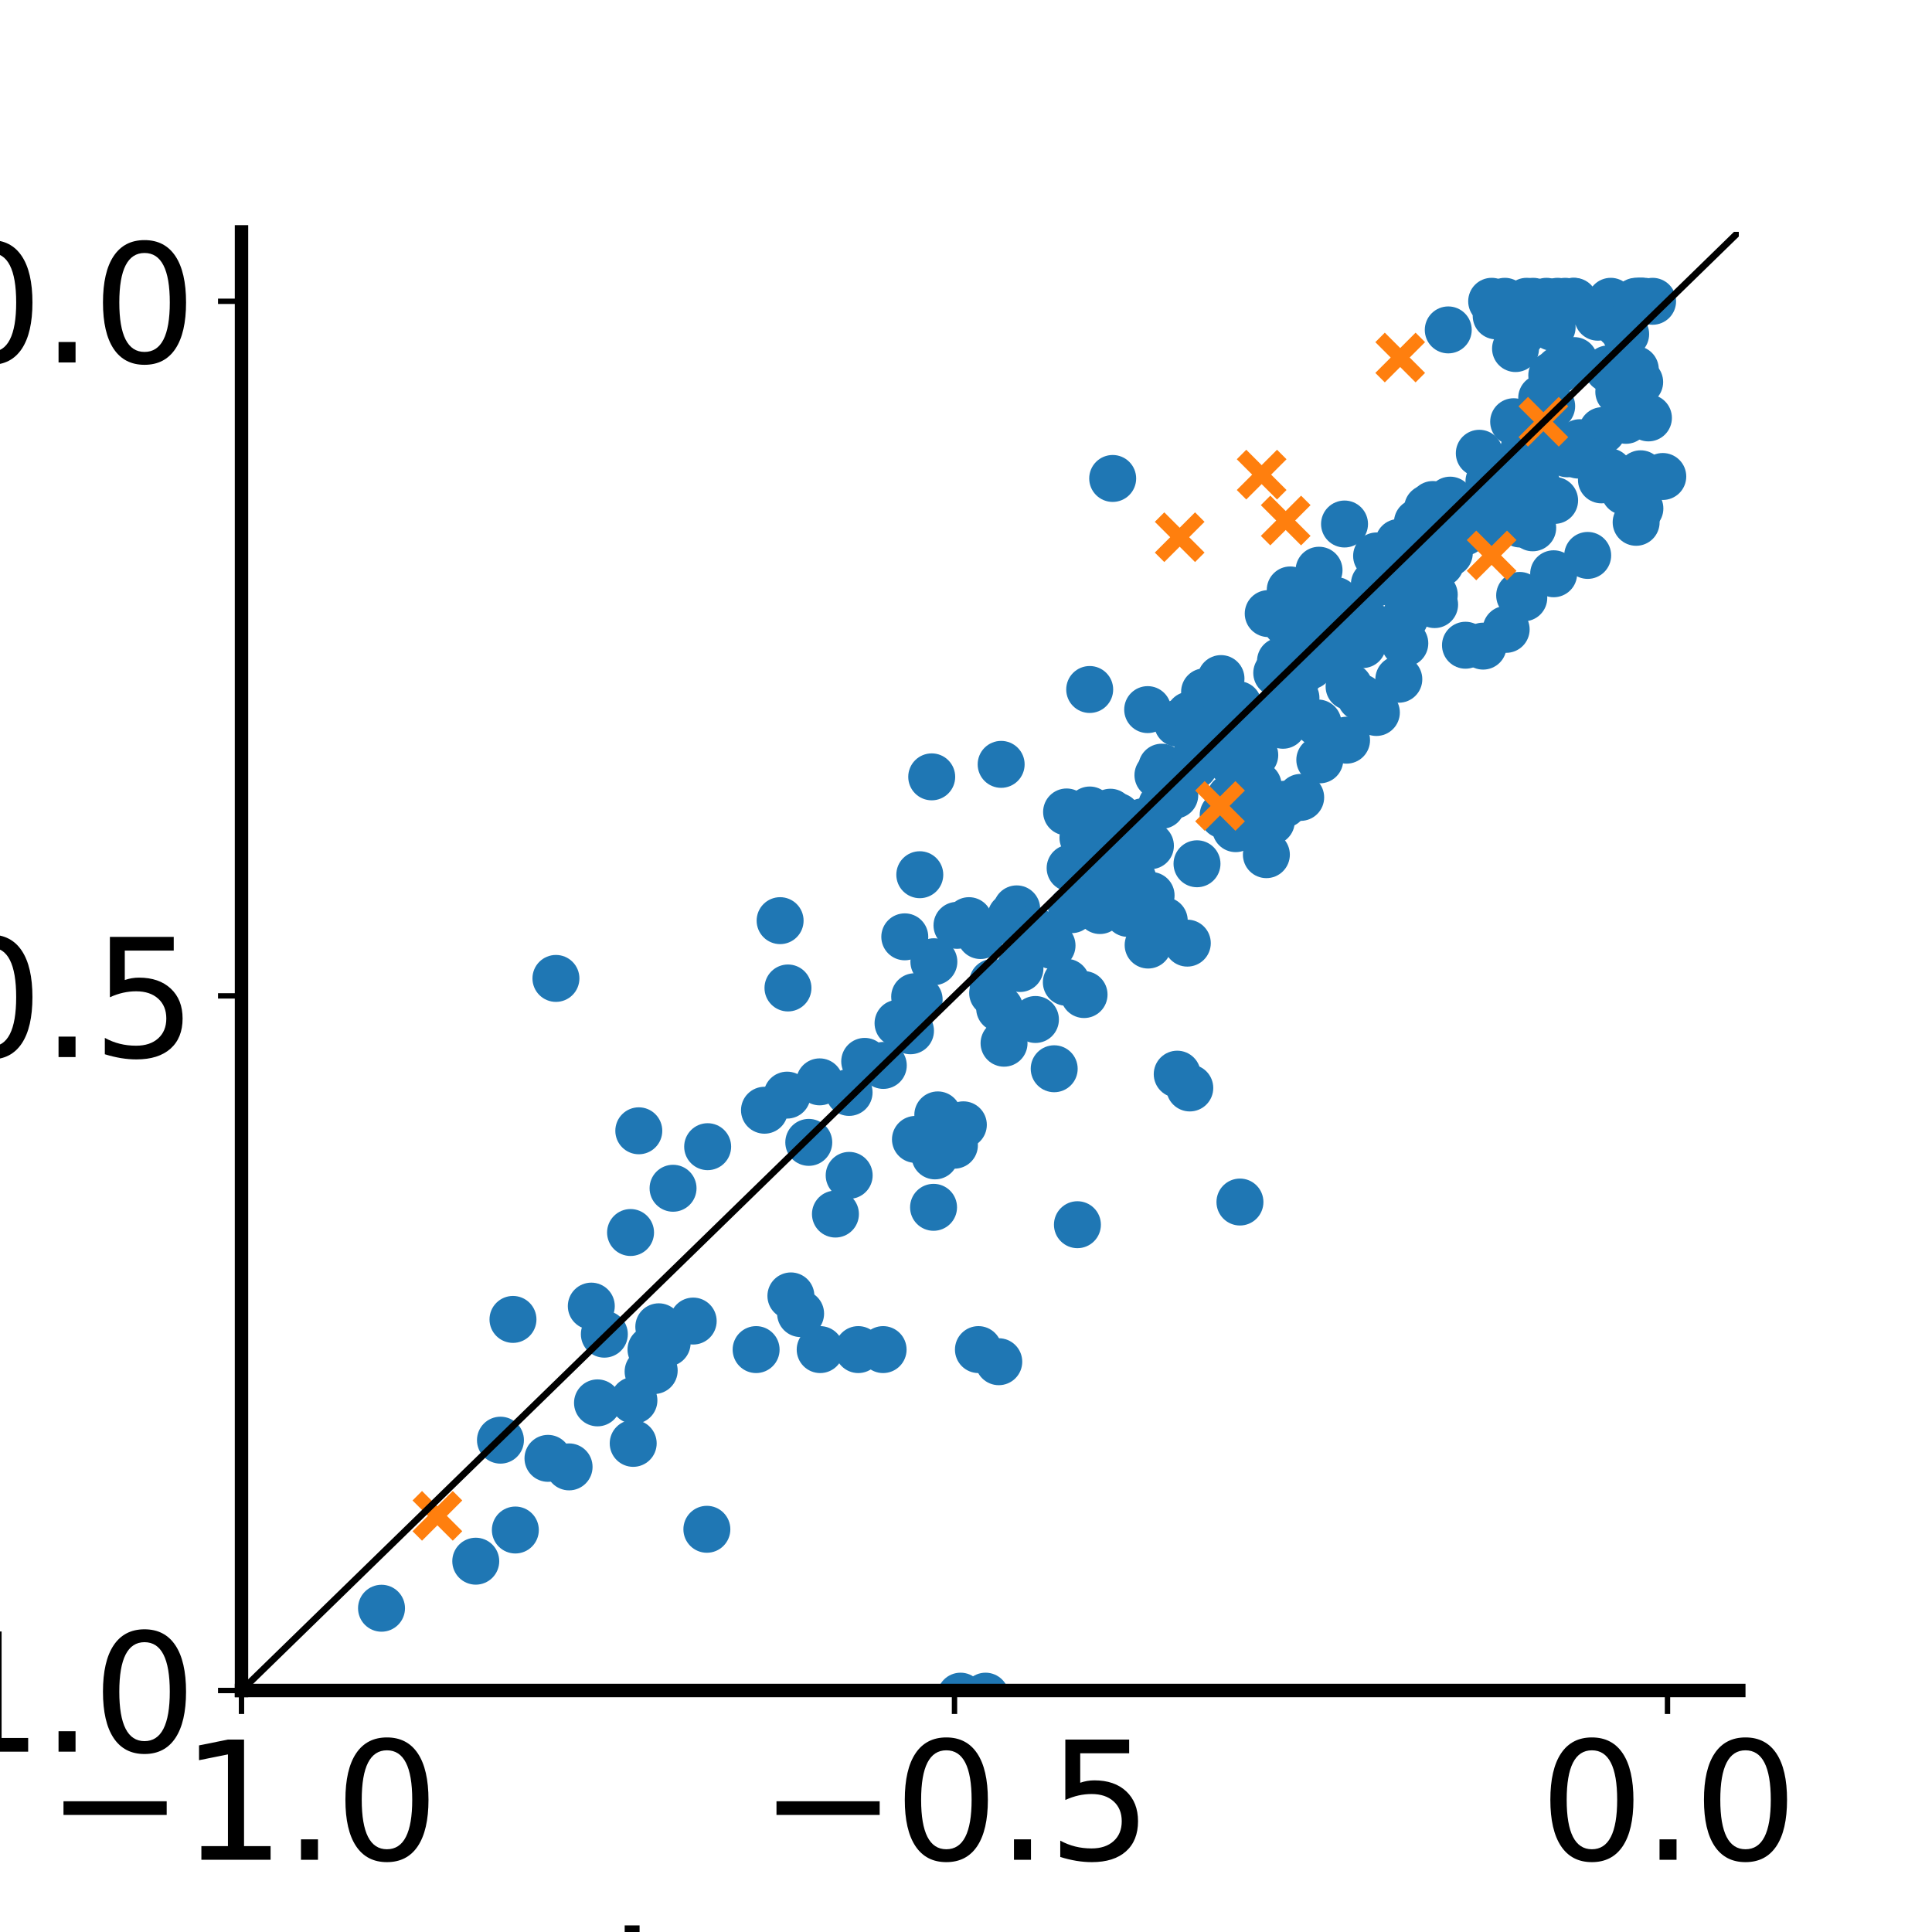 <?xml version="1.0" encoding="utf-8" standalone="no"?>
<!DOCTYPE svg PUBLIC "-//W3C//DTD SVG 1.1//EN"
  "http://www.w3.org/Graphics/SVG/1.1/DTD/svg11.dtd">
<svg xmlns:xlink="http://www.w3.org/1999/xlink" width="288pt" height="288pt" viewBox="0 0 288 288" xmlns="http://www.w3.org/2000/svg" version="1.1">
 <defs>
  <style type="text/css">*{stroke-linejoin: round; stroke-linecap: butt}</style>
 </defs>
 <g id="figure_1">
  <g id="patch_1">
   <path d="M 0 288 
L 288 288 
L 288 0 
L 0 0 
z
" style="fill: #ffffff"/>
  </g>
  <g id="axes_1">
   <g id="patch_2">
    <path d="M 36 252 
L 259.2 252 
L 259.2 34.56 
L 36 34.56 
z
" style="fill: #ffffff"/>
   </g>
   <g id="PathCollection_1">
    <defs>
     <path id="m4873e6c10b" d="M 0 3 
C 0.796 3 1.559 2.684 2.121 2.121 
C 2.684 1.559 3 0.796 3 0 
C 3 -0.796 2.684 -1.559 2.121 -2.121 
C 1.559 -2.684 0.796 -3 0 -3 
C -0.796 -3 -1.559 -2.684 -2.121 -2.121 
C -2.684 -1.559 -3 -0.796 -3 0 
C -3 0.796 -2.684 1.559 -2.121 2.121 
C -1.559 2.684 -0.796 3 0 3 
z
" style="stroke: #1f77b4"/>
    </defs>
    <g clip-path="url(#p6be8765909)">
     <use xlink:href="#m4873e6c10b" x="231.32" y="55.951" style="fill: #1f77b4; stroke: #1f77b4"/>
     <use xlink:href="#m4873e6c10b" x="113.96" y="165.5" style="fill: #1f77b4; stroke: #1f77b4"/>
     <use xlink:href="#m4873e6c10b" x="136.465" y="169.848" style="fill: #1f77b4; stroke: #1f77b4"/>
     <use xlink:href="#m4873e6c10b" x="166.587" y="121.684" style="fill: #1f77b4; stroke: #1f77b4"/>
     <use xlink:href="#m4873e6c10b" x="244.712" y="44.914" style="fill: #1f77b4; stroke: #1f77b4"/>
     <use xlink:href="#m4873e6c10b" x="228.541" y="44.914" style="fill: #1f77b4; stroke: #1f77b4"/>
     <use xlink:href="#m4873e6c10b" x="228.479" y="78.68" style="fill: #1f77b4; stroke: #1f77b4"/>
     <use xlink:href="#m4873e6c10b" x="173.162" y="120.051" style="fill: #1f77b4; stroke: #1f77b4"/>
     <use xlink:href="#m4873e6c10b" x="175.121" y="118.538" style="fill: #1f77b4; stroke: #1f77b4"/>
     <use xlink:href="#m4873e6c10b" x="209.799" y="85.834" style="fill: #1f77b4; stroke: #1f77b4"/>
     <use xlink:href="#m4873e6c10b" x="95.225" y="168.566" style="fill: #1f77b4; stroke: #1f77b4"/>
     <use xlink:href="#m4873e6c10b" x="145.852" y="201.182" style="fill: #1f77b4; stroke: #1f77b4"/>
     <use xlink:href="#m4873e6c10b" x="192.335" y="87.94" style="fill: #1f77b4; stroke: #1f77b4"/>
     <use xlink:href="#m4873e6c10b" x="201.106" y="102.347" style="fill: #1f77b4; stroke: #1f77b4"/>
     <use xlink:href="#m4873e6c10b" x="234.856" y="54.172" style="fill: #1f77b4; stroke: #1f77b4"/>
     <use xlink:href="#m4873e6c10b" x="165.523" y="121.075" style="fill: #1f77b4; stroke: #1f77b4"/>
     <use xlink:href="#m4873e6c10b" x="159.758" y="135.604" style="fill: #1f77b4; stroke: #1f77b4"/>
     <use xlink:href="#m4873e6c10b" x="198.14" y="92.206" style="fill: #1f77b4; stroke: #1f77b4"/>
     <use xlink:href="#m4873e6c10b" x="243.774" y="55.066" style="fill: #1f77b4; stroke: #1f77b4"/>
     <use xlink:href="#m4873e6c10b" x="244.423" y="56.949" style="fill: #1f77b4; stroke: #1f77b4"/>
     <use xlink:href="#m4873e6c10b" x="218.456" y="96.183" style="fill: #1f77b4; stroke: #1f77b4"/>
     <use xlink:href="#m4873e6c10b" x="182.012" y="101.154" style="fill: #1f77b4; stroke: #1f77b4"/>
     <use xlink:href="#m4873e6c10b" x="134.875" y="139.652" style="fill: #1f77b4; stroke: #1f77b4"/>
     <use xlink:href="#m4873e6c10b" x="246.351" y="44.914" style="fill: #1f77b4; stroke: #1f77b4"/>
     <use xlink:href="#m4873e6c10b" x="184.837" y="179.185" style="fill: #1f77b4; stroke: #1f77b4"/>
     <use xlink:href="#m4873e6c10b" x="191.768" y="92.895" style="fill: #1f77b4; stroke: #1f77b4"/>
     <use xlink:href="#m4873e6c10b" x="225.714" y="69.713" style="fill: #1f77b4; stroke: #1f77b4"/>
     <use xlink:href="#m4873e6c10b" x="191.595" y="107.593" style="fill: #1f77b4; stroke: #1f77b4"/>
     <use xlink:href="#m4873e6c10b" x="196.266" y="96.494" style="fill: #1f77b4; stroke: #1f77b4"/>
     <use xlink:href="#m4873e6c10b" x="231.307" y="60.548" style="fill: #1f77b4; stroke: #1f77b4"/>
     <use xlink:href="#m4873e6c10b" x="99.149" y="200.187" style="fill: #1f77b4; stroke: #1f77b4"/>
     <use xlink:href="#m4873e6c10b" x="97.52" y="204.306" style="fill: #1f77b4; stroke: #1f77b4"/>
     <use xlink:href="#m4873e6c10b" x="225.579" y="69.734" style="fill: #1f77b4; stroke: #1f77b4"/>
     <use xlink:href="#m4873e6c10b" x="193.465" y="100.846" style="fill: #1f77b4; stroke: #1f77b4"/>
     <use xlink:href="#m4873e6c10b" x="210.833" y="80.771" style="fill: #1f77b4; stroke: #1f77b4"/>
     <use xlink:href="#m4873e6c10b" x="213.805" y="88.651" style="fill: #1f77b4; stroke: #1f77b4"/>
     <use xlink:href="#m4873e6c10b" x="193.891" y="118.866" style="fill: #1f77b4; stroke: #1f77b4"/>
     <use xlink:href="#m4873e6c10b" x="183.368" y="113.389" style="fill: #1f77b4; stroke: #1f77b4"/>
     <use xlink:href="#m4873e6c10b" x="234.509" y="44.914" style="fill: #1f77b4; stroke: #1f77b4"/>
     <use xlink:href="#m4873e6c10b" x="232.183" y="44.914" style="fill: #1f77b4; stroke: #1f77b4"/>
     <use xlink:href="#m4873e6c10b" x="185.98" y="117.137" style="fill: #1f77b4; stroke: #1f77b4"/>
     <use xlink:href="#m4873e6c10b" x="149.24" y="113.943" style="fill: #1f77b4; stroke: #1f77b4"/>
     <use xlink:href="#m4873e6c10b" x="159.522" y="129.403" style="fill: #1f77b4; stroke: #1f77b4"/>
     <use xlink:href="#m4873e6c10b" x="143.186" y="252.844" style="fill: #1f77b4; stroke: #1f77b4"/>
     <use xlink:href="#m4873e6c10b" x="225.638" y="62.864" style="fill: #1f77b4; stroke: #1f77b4"/>
     <use xlink:href="#m4873e6c10b" x="232.391" y="55.125" style="fill: #1f77b4; stroke: #1f77b4"/>
     <use xlink:href="#m4873e6c10b" x="161.434" y="124.887" style="fill: #1f77b4; stroke: #1f77b4"/>
     <use xlink:href="#m4873e6c10b" x="222.36" y="44.914" style="fill: #1f77b4; stroke: #1f77b4"/>
     <use xlink:href="#m4873e6c10b" x="162.339" y="134.974" style="fill: #1f77b4; stroke: #1f77b4"/>
     <use xlink:href="#m4873e6c10b" x="175.532" y="107.821" style="fill: #1f77b4; stroke: #1f77b4"/>
     <use xlink:href="#m4873e6c10b" x="146.916" y="252.844" style="fill: #1f77b4; stroke: #1f77b4"/>
     <use xlink:href="#m4873e6c10b" x="204.881" y="87.039" style="fill: #1f77b4; stroke: #1f77b4"/>
     <use xlink:href="#m4873e6c10b" x="178.406" y="112.384" style="fill: #1f77b4; stroke: #1f77b4"/>
     <use xlink:href="#m4873e6c10b" x="247.868" y="71.03" style="fill: #1f77b4; stroke: #1f77b4"/>
     <use xlink:href="#m4873e6c10b" x="137.112" y="130.393" style="fill: #1f77b4; stroke: #1f77b4"/>
     <use xlink:href="#m4873e6c10b" x="103.333" y="196.929" style="fill: #1f77b4; stroke: #1f77b4"/>
     <use xlink:href="#m4873e6c10b" x="179.566" y="103.122" style="fill: #1f77b4; stroke: #1f77b4"/>
     <use xlink:href="#m4873e6c10b" x="98.205" y="197.782" style="fill: #1f77b4; stroke: #1f77b4"/>
     <use xlink:href="#m4873e6c10b" x="242.336" y="49.811" style="fill: #1f77b4; stroke: #1f77b4"/>
     <use xlink:href="#m4873e6c10b" x="221.085" y="96.317" style="fill: #1f77b4; stroke: #1f77b4"/>
     <use xlink:href="#m4873e6c10b" x="168.119" y="136.161" style="fill: #1f77b4; stroke: #1f77b4"/>
     <use xlink:href="#m4873e6c10b" x="165.103" y="129.642" style="fill: #1f77b4; stroke: #1f77b4"/>
     <use xlink:href="#m4873e6c10b" x="230.522" y="44.914" style="fill: #1f77b4; stroke: #1f77b4"/>
     <use xlink:href="#m4873e6c10b" x="200.427" y="78.113" style="fill: #1f77b4; stroke: #1f77b4"/>
     <use xlink:href="#m4873e6c10b" x="231.601" y="85.531" style="fill: #1f77b4; stroke: #1f77b4"/>
     <use xlink:href="#m4873e6c10b" x="240.109" y="44.914" style="fill: #1f77b4; stroke: #1f77b4"/>
     <use xlink:href="#m4873e6c10b" x="70.921" y="232.724" style="fill: #1f77b4; stroke: #1f77b4"/>
     <use xlink:href="#m4873e6c10b" x="160.338" y="129.725" style="fill: #1f77b4; stroke: #1f77b4"/>
     <use xlink:href="#m4873e6c10b" x="142.656" y="137.94" style="fill: #1f77b4; stroke: #1f77b4"/>
     <use xlink:href="#m4873e6c10b" x="158.957" y="146.427" style="fill: #1f77b4; stroke: #1f77b4"/>
     <use xlink:href="#m4873e6c10b" x="165.866" y="71.323" style="fill: #1f77b4; stroke: #1f77b4"/>
     <use xlink:href="#m4873e6c10b" x="238.704" y="46.611" style="fill: #1f77b4; stroke: #1f77b4"/>
     <use xlink:href="#m4873e6c10b" x="154.352" y="151.974" style="fill: #1f77b4; stroke: #1f77b4"/>
     <use xlink:href="#m4873e6c10b" x="163.967" y="135.735" style="fill: #1f77b4; stroke: #1f77b4"/>
     <use xlink:href="#m4873e6c10b" x="163.478" y="124.969" style="fill: #1f77b4; stroke: #1f77b4"/>
     <use xlink:href="#m4873e6c10b" x="105.489" y="170.934" style="fill: #1f77b4; stroke: #1f77b4"/>
     <use xlink:href="#m4873e6c10b" x="225.919" y="51.961" style="fill: #1f77b4; stroke: #1f77b4"/>
     <use xlink:href="#m4873e6c10b" x="224.522" y="93.818" style="fill: #1f77b4; stroke: #1f77b4"/>
     <use xlink:href="#m4873e6c10b" x="151.986" y="138.27" style="fill: #1f77b4; stroke: #1f77b4"/>
     <use xlink:href="#m4873e6c10b" x="182.338" y="121.489" style="fill: #1f77b4; stroke: #1f77b4"/>
     <use xlink:href="#m4873e6c10b" x="197.166" y="96.132" style="fill: #1f77b4; stroke: #1f77b4"/>
     <use xlink:href="#m4873e6c10b" x="173.552" y="137.233" style="fill: #1f77b4; stroke: #1f77b4"/>
     <use xlink:href="#m4873e6c10b" x="127.939" y="201.182" style="fill: #1f77b4; stroke: #1f77b4"/>
     <use xlink:href="#m4873e6c10b" x="226.598" y="78.114" style="fill: #1f77b4; stroke: #1f77b4"/>
     <use xlink:href="#m4873e6c10b" x="233.63" y="67.65" style="fill: #1f77b4; stroke: #1f77b4"/>
     <use xlink:href="#m4873e6c10b" x="184.26" y="120.95" style="fill: #1f77b4; stroke: #1f77b4"/>
     <use xlink:href="#m4873e6c10b" x="185.287" y="107.093" style="fill: #1f77b4; stroke: #1f77b4"/>
     <use xlink:href="#m4873e6c10b" x="171.151" y="140.878" style="fill: #1f77b4; stroke: #1f77b4"/>
     <use xlink:href="#m4873e6c10b" x="231.745" y="74.596" style="fill: #1f77b4; stroke: #1f77b4"/>
     <use xlink:href="#m4873e6c10b" x="231.392" y="65.568" style="fill: #1f77b4; stroke: #1f77b4"/>
     <use xlink:href="#m4873e6c10b" x="234.674" y="44.914" style="fill: #1f77b4; stroke: #1f77b4"/>
     <use xlink:href="#m4873e6c10b" x="216.046" y="82.451" style="fill: #1f77b4; stroke: #1f77b4"/>
     <use xlink:href="#m4873e6c10b" x="245.149" y="44.914" style="fill: #1f77b4; stroke: #1f77b4"/>
     <use xlink:href="#m4873e6c10b" x="202.835" y="103.974" style="fill: #1f77b4; stroke: #1f77b4"/>
     <use xlink:href="#m4873e6c10b" x="209.424" y="92.101" style="fill: #1f77b4; stroke: #1f77b4"/>
     <use xlink:href="#m4873e6c10b" x="94.497" y="208.75" style="fill: #1f77b4; stroke: #1f77b4"/>
     <use xlink:href="#m4873e6c10b" x="244.498" y="44.914" style="fill: #1f77b4; stroke: #1f77b4"/>
     <use xlink:href="#m4873e6c10b" x="199.122" y="89.517" style="fill: #1f77b4; stroke: #1f77b4"/>
     <use xlink:href="#m4873e6c10b" x="209.414" y="95.894" style="fill: #1f77b4; stroke: #1f77b4"/>
     <use xlink:href="#m4873e6c10b" x="97.043" y="201.182" style="fill: #1f77b4; stroke: #1f77b4"/>
     <use xlink:href="#m4873e6c10b" x="191.25" y="108.115" style="fill: #1f77b4; stroke: #1f77b4"/>
     <use xlink:href="#m4873e6c10b" x="74.602" y="214.683" style="fill: #1f77b4; stroke: #1f77b4"/>
     <use xlink:href="#m4873e6c10b" x="149.672" y="155.51" style="fill: #1f77b4; stroke: #1f77b4"/>
     <use xlink:href="#m4873e6c10b" x="147.981" y="146.446" style="fill: #1f77b4; stroke: #1f77b4"/>
     <use xlink:href="#m4873e6c10b" x="164.928" y="133.663" style="fill: #1f77b4; stroke: #1f77b4"/>
     <use xlink:href="#m4873e6c10b" x="214.731" y="83.982" style="fill: #1f77b4; stroke: #1f77b4"/>
     <use xlink:href="#m4873e6c10b" x="213.807" y="78.888" style="fill: #1f77b4; stroke: #1f77b4"/>
     <use xlink:href="#m4873e6c10b" x="210.344" y="80.93" style="fill: #1f77b4; stroke: #1f77b4"/>
     <use xlink:href="#m4873e6c10b" x="222.722" y="75.262" style="fill: #1f77b4; stroke: #1f77b4"/>
     <use xlink:href="#m4873e6c10b" x="226.898" y="49.662" style="fill: #1f77b4; stroke: #1f77b4"/>
     <use xlink:href="#m4873e6c10b" x="231.371" y="48.784" style="fill: #1f77b4; stroke: #1f77b4"/>
     <use xlink:href="#m4873e6c10b" x="226.962" y="75.003" style="fill: #1f77b4; stroke: #1f77b4"/>
     <use xlink:href="#m4873e6c10b" x="81.685" y="217.395" style="fill: #1f77b4; stroke: #1f77b4"/>
     <use xlink:href="#m4873e6c10b" x="117.331" y="163.248" style="fill: #1f77b4; stroke: #1f77b4"/>
     <use xlink:href="#m4873e6c10b" x="211.094" y="81.495" style="fill: #1f77b4; stroke: #1f77b4"/>
     <use xlink:href="#m4873e6c10b" x="185.759" y="106.724" style="fill: #1f77b4; stroke: #1f77b4"/>
     <use xlink:href="#m4873e6c10b" x="239.977" y="45.178" style="fill: #1f77b4; stroke: #1f77b4"/>
     <use xlink:href="#m4873e6c10b" x="229.031" y="71.983" style="fill: #1f77b4; stroke: #1f77b4"/>
     <use xlink:href="#m4873e6c10b" x="181.918" y="104.041" style="fill: #1f77b4; stroke: #1f77b4"/>
     <use xlink:href="#m4873e6c10b" x="245.729" y="62.298" style="fill: #1f77b4; stroke: #1f77b4"/>
     <use xlink:href="#m4873e6c10b" x="205.019" y="94.162" style="fill: #1f77b4; stroke: #1f77b4"/>
     <use xlink:href="#m4873e6c10b" x="199.616" y="96.875" style="fill: #1f77b4; stroke: #1f77b4"/>
     <use xlink:href="#m4873e6c10b" x="148.886" y="202.989" style="fill: #1f77b4; stroke: #1f77b4"/>
     <use xlink:href="#m4873e6c10b" x="84.165" y="257.501" style="fill: #1f77b4; stroke: #1f77b4"/>
     <use xlink:href="#m4873e6c10b" x="141.436" y="170.488" style="fill: #1f77b4; stroke: #1f77b4"/>
     <use xlink:href="#m4873e6c10b" x="200.048" y="94.858" style="fill: #1f77b4; stroke: #1f77b4"/>
     <use xlink:href="#m4873e6c10b" x="89.069" y="209.124" style="fill: #1f77b4; stroke: #1f77b4"/>
     <use xlink:href="#m4873e6c10b" x="189.51" y="122.449" style="fill: #1f77b4; stroke: #1f77b4"/>
     <use xlink:href="#m4873e6c10b" x="244.455" y="75.798" style="fill: #1f77b4; stroke: #1f77b4"/>
     <use xlink:href="#m4873e6c10b" x="161.599" y="148.258" style="fill: #1f77b4; stroke: #1f77b4"/>
     <use xlink:href="#m4873e6c10b" x="242.164" y="73.27" style="fill: #1f77b4; stroke: #1f77b4"/>
     <use xlink:href="#m4873e6c10b" x="199.819" y="93.976" style="fill: #1f77b4; stroke: #1f77b4"/>
     <use xlink:href="#m4873e6c10b" x="242.38" y="62.659" style="fill: #1f77b4; stroke: #1f77b4"/>
     <use xlink:href="#m4873e6c10b" x="201.637" y="93.812" style="fill: #1f77b4; stroke: #1f77b4"/>
     <use xlink:href="#m4873e6c10b" x="178.003" y="114.194" style="fill: #1f77b4; stroke: #1f77b4"/>
     <use xlink:href="#m4873e6c10b" x="196.472" y="107.778" style="fill: #1f77b4; stroke: #1f77b4"/>
     <use xlink:href="#m4873e6c10b" x="168.642" y="131.685" style="fill: #1f77b4; stroke: #1f77b4"/>
     <use xlink:href="#m4873e6c10b" x="192.689" y="93.654" style="fill: #1f77b4; stroke: #1f77b4"/>
     <use xlink:href="#m4873e6c10b" x="120.563" y="170.292" style="fill: #1f77b4; stroke: #1f77b4"/>
     <use xlink:href="#m4873e6c10b" x="126.572" y="162.846" style="fill: #1f77b4; stroke: #1f77b4"/>
     <use xlink:href="#m4873e6c10b" x="238.182" y="47.285" style="fill: #1f77b4; stroke: #1f77b4"/>
     <use xlink:href="#m4873e6c10b" x="242.938" y="56.947" style="fill: #1f77b4; stroke: #1f77b4"/>
     <use xlink:href="#m4873e6c10b" x="183.394" y="118.889" style="fill: #1f77b4; stroke: #1f77b4"/>
     <use xlink:href="#m4873e6c10b" x="224.652" y="77.432" style="fill: #1f77b4; stroke: #1f77b4"/>
     <use xlink:href="#m4873e6c10b" x="185.238" y="111.556" style="fill: #1f77b4; stroke: #1f77b4"/>
     <use xlink:href="#m4873e6c10b" x="187.544" y="117.054" style="fill: #1f77b4; stroke: #1f77b4"/>
     <use xlink:href="#m4873e6c10b" x="126.585" y="175.211" style="fill: #1f77b4; stroke: #1f77b4"/>
     <use xlink:href="#m4873e6c10b" x="190.323" y="100.317" style="fill: #1f77b4; stroke: #1f77b4"/>
     <use xlink:href="#m4873e6c10b" x="131.643" y="201.182" style="fill: #1f77b4; stroke: #1f77b4"/>
     <use xlink:href="#m4873e6c10b" x="205.208" y="82.871" style="fill: #1f77b4; stroke: #1f77b4"/>
     <use xlink:href="#m4873e6c10b" x="238.852" y="64.191" style="fill: #1f77b4; stroke: #1f77b4"/>
     <use xlink:href="#m4873e6c10b" x="93.996" y="183.728" style="fill: #1f77b4; stroke: #1f77b4"/>
     <use xlink:href="#m4873e6c10b" x="143.605" y="167.675" style="fill: #1f77b4; stroke: #1f77b4"/>
     <use xlink:href="#m4873e6c10b" x="204.036" y="93.054" style="fill: #1f77b4; stroke: #1f77b4"/>
     <use xlink:href="#m4873e6c10b" x="139.211" y="143.364" style="fill: #1f77b4; stroke: #1f77b4"/>
     <use xlink:href="#m4873e6c10b" x="149.017" y="150.323" style="fill: #1f77b4; stroke: #1f77b4"/>
     <use xlink:href="#m4873e6c10b" x="234.67" y="53.753" style="fill: #1f77b4; stroke: #1f77b4"/>
     <use xlink:href="#m4873e6c10b" x="137.017" y="149.004" style="fill: #1f77b4; stroke: #1f77b4"/>
     <use xlink:href="#m4873e6c10b" x="48.915" y="257.501" style="fill: #1f77b4; stroke: #1f77b4"/>
     <use xlink:href="#m4873e6c10b" x="193.188" y="104.036" style="fill: #1f77b4; stroke: #1f77b4"/>
     <use xlink:href="#m4873e6c10b" x="228.965" y="65.312" style="fill: #1f77b4; stroke: #1f77b4"/>
     <use xlink:href="#m4873e6c10b" x="243.239" y="73.547" style="fill: #1f77b4; stroke: #1f77b4"/>
     <use xlink:href="#m4873e6c10b" x="192.602" y="93.9" style="fill: #1f77b4; stroke: #1f77b4"/>
     <use xlink:href="#m4873e6c10b" x="200.73" y="110.337" style="fill: #1f77b4; stroke: #1f77b4"/>
     <use xlink:href="#m4873e6c10b" x="235.017" y="66.39" style="fill: #1f77b4; stroke: #1f77b4"/>
     <use xlink:href="#m4873e6c10b" x="157.148" y="159.318" style="fill: #1f77b4; stroke: #1f77b4"/>
     <use xlink:href="#m4873e6c10b" x="244.562" y="70.626" style="fill: #1f77b4; stroke: #1f77b4"/>
     <use xlink:href="#m4873e6c10b" x="241.31" y="58.409" style="fill: #1f77b4; stroke: #1f77b4"/>
     <use xlink:href="#m4873e6c10b" x="190.263" y="106.86" style="fill: #1f77b4; stroke: #1f77b4"/>
     <use xlink:href="#m4873e6c10b" x="122.263" y="201.182" style="fill: #1f77b4; stroke: #1f77b4"/>
     <use xlink:href="#m4873e6c10b" x="56.872" y="239.737" style="fill: #1f77b4; stroke: #1f77b4"/>
     <use xlink:href="#m4873e6c10b" x="66.743" y="259.495" style="fill: #1f77b4; stroke: #1f77b4"/>
     <use xlink:href="#m4873e6c10b" x="187.046" y="112.553" style="fill: #1f77b4; stroke: #1f77b4"/>
     <use xlink:href="#m4873e6c10b" x="116.29" y="137.24" style="fill: #1f77b4; stroke: #1f77b4"/>
     <use xlink:href="#m4873e6c10b" x="117.462" y="147.275" style="fill: #1f77b4; stroke: #1f77b4"/>
     <use xlink:href="#m4873e6c10b" x="235.503" y="65.993" style="fill: #1f77b4; stroke: #1f77b4"/>
     <use xlink:href="#m4873e6c10b" x="76.469" y="196.683" style="fill: #1f77b4; stroke: #1f77b4"/>
     <use xlink:href="#m4873e6c10b" x="185.321" y="110.277" style="fill: #1f77b4; stroke: #1f77b4"/>
     <use xlink:href="#m4873e6c10b" x="215.045" y="79.103" style="fill: #1f77b4; stroke: #1f77b4"/>
     <use xlink:href="#m4873e6c10b" x="207.773" y="87.003" style="fill: #1f77b4; stroke: #1f77b4"/>
     <use xlink:href="#m4873e6c10b" x="235.268" y="67.84" style="fill: #1f77b4; stroke: #1f77b4"/>
     <use xlink:href="#m4873e6c10b" x="226.532" y="88.758" style="fill: #1f77b4; stroke: #1f77b4"/>
     <use xlink:href="#m4873e6c10b" x="88.145" y="194.7" style="fill: #1f77b4; stroke: #1f77b4"/>
     <use xlink:href="#m4873e6c10b" x="172.611" y="115.552" style="fill: #1f77b4; stroke: #1f77b4"/>
     <use xlink:href="#m4873e6c10b" x="215.889" y="49.179" style="fill: #1f77b4; stroke: #1f77b4"/>
     <use xlink:href="#m4873e6c10b" x="162.447" y="120.744" style="fill: #1f77b4; stroke: #1f77b4"/>
     <use xlink:href="#m4873e6c10b" x="216.172" y="74.555" style="fill: #1f77b4; stroke: #1f77b4"/>
     <use xlink:href="#m4873e6c10b" x="142.274" y="170.715" style="fill: #1f77b4; stroke: #1f77b4"/>
     <use xlink:href="#m4873e6c10b" x="209.722" y="84.183" style="fill: #1f77b4; stroke: #1f77b4"/>
     <use xlink:href="#m4873e6c10b" x="210.167" y="87.415" style="fill: #1f77b4; stroke: #1f77b4"/>
     <use xlink:href="#m4873e6c10b" x="170.399" y="122.485" style="fill: #1f77b4; stroke: #1f77b4"/>
     <use xlink:href="#m4873e6c10b" x="208.52" y="101.254" style="fill: #1f77b4; stroke: #1f77b4"/>
     <use xlink:href="#m4873e6c10b" x="223.033" y="47.091" style="fill: #1f77b4; stroke: #1f77b4"/>
     <use xlink:href="#m4873e6c10b" x="139.378" y="172.308" style="fill: #1f77b4; stroke: #1f77b4"/>
     <use xlink:href="#m4873e6c10b" x="196.74" y="113.271" style="fill: #1f77b4; stroke: #1f77b4"/>
     <use xlink:href="#m4873e6c10b" x="160.61" y="182.565" style="fill: #1f77b4; stroke: #1f77b4"/>
     <use xlink:href="#m4873e6c10b" x="156.824" y="140.946" style="fill: #1f77b4; stroke: #1f77b4"/>
     <use xlink:href="#m4873e6c10b" x="178.435" y="128.76" style="fill: #1f77b4; stroke: #1f77b4"/>
     <use xlink:href="#m4873e6c10b" x="213.259" y="80.973" style="fill: #1f77b4; stroke: #1f77b4"/>
     <use xlink:href="#m4873e6c10b" x="151.557" y="135.483" style="fill: #1f77b4; stroke: #1f77b4"/>
     <use xlink:href="#m4873e6c10b" x="212.31" y="82.019" style="fill: #1f77b4; stroke: #1f77b4"/>
     <use xlink:href="#m4873e6c10b" x="181.024" y="107.534" style="fill: #1f77b4; stroke: #1f77b4"/>
     <use xlink:href="#m4873e6c10b" x="208.679" y="84.56" style="fill: #1f77b4; stroke: #1f77b4"/>
     <use xlink:href="#m4873e6c10b" x="112.713" y="201.182" style="fill: #1f77b4; stroke: #1f77b4"/>
     <use xlink:href="#m4873e6c10b" x="176.991" y="140.591" style="fill: #1f77b4; stroke: #1f77b4"/>
     <use xlink:href="#m4873e6c10b" x="214.979" y="75.269" style="fill: #1f77b4; stroke: #1f77b4"/>
     <use xlink:href="#m4873e6c10b" x="177.36" y="162.182" style="fill: #1f77b4; stroke: #1f77b4"/>
     <use xlink:href="#m4873e6c10b" x="211.773" y="81.615" style="fill: #1f77b4; stroke: #1f77b4"/>
     <use xlink:href="#m4873e6c10b" x="213.855" y="90.127" style="fill: #1f77b4; stroke: #1f77b4"/>
     <use xlink:href="#m4873e6c10b" x="90.09" y="198.884" style="fill: #1f77b4; stroke: #1f77b4"/>
     <use xlink:href="#m4873e6c10b" x="150.71" y="136.605" style="fill: #1f77b4; stroke: #1f77b4"/>
     <use xlink:href="#m4873e6c10b" x="208.497" y="80.862" style="fill: #1f77b4; stroke: #1f77b4"/>
     <use xlink:href="#m4873e6c10b" x="119.345" y="195.817" style="fill: #1f77b4; stroke: #1f77b4"/>
     <use xlink:href="#m4873e6c10b" x="133.869" y="152.53" style="fill: #1f77b4; stroke: #1f77b4"/>
     <use xlink:href="#m4873e6c10b" x="171.082" y="105.781" style="fill: #1f77b4; stroke: #1f77b4"/>
     <use xlink:href="#m4873e6c10b" x="181.079" y="110.676" style="fill: #1f77b4; stroke: #1f77b4"/>
     <use xlink:href="#m4873e6c10b" x="175.486" y="160.124" style="fill: #1f77b4; stroke: #1f77b4"/>
     <use xlink:href="#m4873e6c10b" x="203.118" y="96.094" style="fill: #1f77b4; stroke: #1f77b4"/>
     <use xlink:href="#m4873e6c10b" x="139.163" y="179.973" style="fill: #1f77b4; stroke: #1f77b4"/>
     <use xlink:href="#m4873e6c10b" x="99.45" y="200.203" style="fill: #1f77b4; stroke: #1f77b4"/>
     <use xlink:href="#m4873e6c10b" x="158.994" y="121.037" style="fill: #1f77b4; stroke: #1f77b4"/>
     <use xlink:href="#m4873e6c10b" x="241.347" y="48.483" style="fill: #1f77b4; stroke: #1f77b4"/>
     <use xlink:href="#m4873e6c10b" x="244.088" y="44.914" style="fill: #1f77b4; stroke: #1f77b4"/>
     <use xlink:href="#m4873e6c10b" x="82.872" y="145.851" style="fill: #1f77b4; stroke: #1f77b4"/>
     <use xlink:href="#m4873e6c10b" x="154.267" y="138.766" style="fill: #1f77b4; stroke: #1f77b4"/>
     <use xlink:href="#m4873e6c10b" x="212.81" y="75.744" style="fill: #1f77b4; stroke: #1f77b4"/>
     <use xlink:href="#m4873e6c10b" x="194.915" y="89.595" style="fill: #1f77b4; stroke: #1f77b4"/>
     <use xlink:href="#m4873e6c10b" x="162.439" y="102.782" style="fill: #1f77b4; stroke: #1f77b4"/>
     <use xlink:href="#m4873e6c10b" x="227.572" y="44.914" style="fill: #1f77b4; stroke: #1f77b4"/>
     <use xlink:href="#m4873e6c10b" x="177.304" y="106.598" style="fill: #1f77b4; stroke: #1f77b4"/>
     <use xlink:href="#m4873e6c10b" x="227.184" y="66.859" style="fill: #1f77b4; stroke: #1f77b4"/>
     <use xlink:href="#m4873e6c10b" x="173.182" y="114.361" style="fill: #1f77b4; stroke: #1f77b4"/>
     <use xlink:href="#m4873e6c10b" x="100.331" y="177.132" style="fill: #1f77b4; stroke: #1f77b4"/>
     <use xlink:href="#m4873e6c10b" x="229.819" y="59.32" style="fill: #1f77b4; stroke: #1f77b4"/>
     <use xlink:href="#m4873e6c10b" x="139.797" y="166.196" style="fill: #1f77b4; stroke: #1f77b4"/>
     <use xlink:href="#m4873e6c10b" x="147.972" y="148.028" style="fill: #1f77b4; stroke: #1f77b4"/>
     <use xlink:href="#m4873e6c10b" x="215.899" y="78.512" style="fill: #1f77b4; stroke: #1f77b4"/>
     <use xlink:href="#m4873e6c10b" x="166.099" y="126.491" style="fill: #1f77b4; stroke: #1f77b4"/>
     <use xlink:href="#m4873e6c10b" x="214.232" y="78.119" style="fill: #1f77b4; stroke: #1f77b4"/>
     <use xlink:href="#m4873e6c10b" x="238.723" y="71.534" style="fill: #1f77b4; stroke: #1f77b4"/>
     <use xlink:href="#m4873e6c10b" x="211.292" y="77.871" style="fill: #1f77b4; stroke: #1f77b4"/>
     <use xlink:href="#m4873e6c10b" x="146.16" y="139.462" style="fill: #1f77b4; stroke: #1f77b4"/>
     <use xlink:href="#m4873e6c10b" x="184.568" y="105.031" style="fill: #1f77b4; stroke: #1f77b4"/>
     <use xlink:href="#m4873e6c10b" x="131.672" y="158.822" style="fill: #1f77b4; stroke: #1f77b4"/>
     <use xlink:href="#m4873e6c10b" x="94.39" y="215.161" style="fill: #1f77b4; stroke: #1f77b4"/>
     <use xlink:href="#m4873e6c10b" x="168.858" y="130.976" style="fill: #1f77b4; stroke: #1f77b4"/>
     <use xlink:href="#m4873e6c10b" x="239.885" y="70.336" style="fill: #1f77b4; stroke: #1f77b4"/>
     <use xlink:href="#m4873e6c10b" x="243.852" y="44.914" style="fill: #1f77b4; stroke: #1f77b4"/>
     <use xlink:href="#m4873e6c10b" x="227.149" y="89.12" style="fill: #1f77b4; stroke: #1f77b4"/>
     <use xlink:href="#m4873e6c10b" x="226.174" y="72" style="fill: #1f77b4; stroke: #1f77b4"/>
     <use xlink:href="#m4873e6c10b" x="233.313" y="44.914" style="fill: #1f77b4; stroke: #1f77b4"/>
     <use xlink:href="#m4873e6c10b" x="224.327" y="44.914" style="fill: #1f77b4; stroke: #1f77b4"/>
     <use xlink:href="#m4873e6c10b" x="122.184" y="161.271" style="fill: #1f77b4; stroke: #1f77b4"/>
     <use xlink:href="#m4873e6c10b" x="191.404" y="119.897" style="fill: #1f77b4; stroke: #1f77b4"/>
     <use xlink:href="#m4873e6c10b" x="117.899" y="193.179" style="fill: #1f77b4; stroke: #1f77b4"/>
     <use xlink:href="#m4873e6c10b" x="189.051" y="91.467" style="fill: #1f77b4; stroke: #1f77b4"/>
     <use xlink:href="#m4873e6c10b" x="210.457" y="81.766" style="fill: #1f77b4; stroke: #1f77b4"/>
     <use xlink:href="#m4873e6c10b" x="221.957" y="71.735" style="fill: #1f77b4; stroke: #1f77b4"/>
     <use xlink:href="#m4873e6c10b" x="136.348" y="148.579" style="fill: #1f77b4; stroke: #1f77b4"/>
     <use xlink:href="#m4873e6c10b" x="220.517" y="67.567" style="fill: #1f77b4; stroke: #1f77b4"/>
     <use xlink:href="#m4873e6c10b" x="227.702" y="67.392" style="fill: #1f77b4; stroke: #1f77b4"/>
     <use xlink:href="#m4873e6c10b" x="225.195" y="73.996" style="fill: #1f77b4; stroke: #1f77b4"/>
     <use xlink:href="#m4873e6c10b" x="183.896" y="107.487" style="fill: #1f77b4; stroke: #1f77b4"/>
     <use xlink:href="#m4873e6c10b" x="96.611" y="204.459" style="fill: #1f77b4; stroke: #1f77b4"/>
     <use xlink:href="#m4873e6c10b" x="135.726" y="153.656" style="fill: #1f77b4; stroke: #1f77b4"/>
     <use xlink:href="#m4873e6c10b" x="195.254" y="99.268" style="fill: #1f77b4; stroke: #1f77b4"/>
     <use xlink:href="#m4873e6c10b" x="215.15" y="80.947" style="fill: #1f77b4; stroke: #1f77b4"/>
     <use xlink:href="#m4873e6c10b" x="223.488" y="69.689" style="fill: #1f77b4; stroke: #1f77b4"/>
     <use xlink:href="#m4873e6c10b" x="144.442" y="137.24" style="fill: #1f77b4; stroke: #1f77b4"/>
     <use xlink:href="#m4873e6c10b" x="84.832" y="218.666" style="fill: #1f77b4; stroke: #1f77b4"/>
     <use xlink:href="#m4873e6c10b" x="176.646" y="114.712" style="fill: #1f77b4; stroke: #1f77b4"/>
     <use xlink:href="#m4873e6c10b" x="128.901" y="158.217" style="fill: #1f77b4; stroke: #1f77b4"/>
     <use xlink:href="#m4873e6c10b" x="171.492" y="126.076" style="fill: #1f77b4; stroke: #1f77b4"/>
     <use xlink:href="#m4873e6c10b" x="220.948" y="78.585" style="fill: #1f77b4; stroke: #1f77b4"/>
     <use xlink:href="#m4873e6c10b" x="243.897" y="77.861" style="fill: #1f77b4; stroke: #1f77b4"/>
     <use xlink:href="#m4873e6c10b" x="213.585" y="75.207" style="fill: #1f77b4; stroke: #1f77b4"/>
     <use xlink:href="#m4873e6c10b" x="205.173" y="106.21" style="fill: #1f77b4; stroke: #1f77b4"/>
     <use xlink:href="#m4873e6c10b" x="76.822" y="228.077" style="fill: #1f77b4; stroke: #1f77b4"/>
     <use xlink:href="#m4873e6c10b" x="231.145" y="74.591" style="fill: #1f77b4; stroke: #1f77b4"/>
     <use xlink:href="#m4873e6c10b" x="218.303" y="79.319" style="fill: #1f77b4; stroke: #1f77b4"/>
     <use xlink:href="#m4873e6c10b" x="105.372" y="227.969" style="fill: #1f77b4; stroke: #1f77b4"/>
     <use xlink:href="#m4873e6c10b" x="152.041" y="144.376" style="fill: #1f77b4; stroke: #1f77b4"/>
     <use xlink:href="#m4873e6c10b" x="138.89" y="115.804" style="fill: #1f77b4; stroke: #1f77b4"/>
     <use xlink:href="#m4873e6c10b" x="188.777" y="127.404" style="fill: #1f77b4; stroke: #1f77b4"/>
     <use xlink:href="#m4873e6c10b" x="190.881" y="98.547" style="fill: #1f77b4; stroke: #1f77b4"/>
     <use xlink:href="#m4873e6c10b" x="212.923" y="81.788" style="fill: #1f77b4; stroke: #1f77b4"/>
     <use xlink:href="#m4873e6c10b" x="171.593" y="133.483" style="fill: #1f77b4; stroke: #1f77b4"/>
     <use xlink:href="#m4873e6c10b" x="213.046" y="77.667" style="fill: #1f77b4; stroke: #1f77b4"/>
     <use xlink:href="#m4873e6c10b" x="236.839" y="67.756" style="fill: #1f77b4; stroke: #1f77b4"/>
     <use xlink:href="#m4873e6c10b" x="196.628" y="85.002" style="fill: #1f77b4; stroke: #1f77b4"/>
     <use xlink:href="#m4873e6c10b" x="184.202" y="123.527" style="fill: #1f77b4; stroke: #1f77b4"/>
     <use xlink:href="#m4873e6c10b" x="236.675" y="82.795" style="fill: #1f77b4; stroke: #1f77b4"/>
     <use xlink:href="#m4873e6c10b" x="244.619" y="44.914" style="fill: #1f77b4; stroke: #1f77b4"/>
     <use xlink:href="#m4873e6c10b" x="239.712" y="54.993" style="fill: #1f77b4; stroke: #1f77b4"/>
     <use xlink:href="#m4873e6c10b" x="124.538" y="180.978" style="fill: #1f77b4; stroke: #1f77b4"/>
    </g>
   </g>
   <g id="PathCollection_2">
    <defs>
     <path id="mea0c8f0efc" d="M -3 3 
L 3 -3 
M -3 -3 
L 3 3 
" style="stroke: #ff7f0e; stroke-width: 2"/>
    </defs>
    <g clip-path="url(#p6be8765909)">
     <use xlink:href="#mea0c8f0efc" x="181.869" y="120.14" style="fill: #ff7f0e; stroke: #ff7f0e; stroke-width: 2"/>
     <use xlink:href="#mea0c8f0efc" x="222.354" y="82.801" style="fill: #ff7f0e; stroke: #ff7f0e; stroke-width: 2"/>
     <use xlink:href="#mea0c8f0efc" x="208.724" y="53.297" style="fill: #ff7f0e; stroke: #ff7f0e; stroke-width: 2"/>
     <use xlink:href="#mea0c8f0efc" x="175.852" y="80.079" style="fill: #ff7f0e; stroke: #ff7f0e; stroke-width: 2"/>
     <use xlink:href="#mea0c8f0efc" x="188.072" y="70.752" style="fill: #ff7f0e; stroke: #ff7f0e; stroke-width: 2"/>
     <use xlink:href="#mea0c8f0efc" x="230.069" y="62.869" style="fill: #ff7f0e; stroke: #ff7f0e; stroke-width: 2"/>
     <use xlink:href="#mea0c8f0efc" x="191.656" y="77.593" style="fill: #ff7f0e; stroke: #ff7f0e; stroke-width: 2"/>
     <use xlink:href="#mea0c8f0efc" x="65.202" y="225.964" style="fill: #ff7f0e; stroke: #ff7f0e; stroke-width: 2"/>
    </g>
   </g>
   <g id="matplotlib.axis_1">
    <g id="xtick_1">
     <g id="line2d_1">
      <defs>
       <path id="m83f5473fef" d="M 0 0 
L 0 3.5 
" style="stroke: #000000; stroke-width: 0.8"/>
      </defs>
      <g>
       <use xlink:href="#m83f5473fef" x="36" y="252" style="stroke: #000000; stroke-width: 0.8"/>
      </g>
     </g>
     <g id="text_1">
      <!-- −1.0 -->
      <g transform="translate(6.861 277.236) scale(0.24 -0.24)">
       <defs>
        <path id="DejaVuSans-2212" d="M 678 2272 
L 4684 2272 
L 4684 1741 
L 678 1741 
L 678 2272 
z
" transform="scale(0.016)"/>
        <path id="DejaVuSans-31" d="M 794 531 
L 1825 531 
L 1825 4091 
L 703 3866 
L 703 4441 
L 1819 4666 
L 2450 4666 
L 2450 531 
L 3481 531 
L 3481 0 
L 794 0 
L 794 531 
z
" transform="scale(0.016)"/>
        <path id="DejaVuSans-2e" d="M 684 794 
L 1344 794 
L 1344 0 
L 684 0 
L 684 794 
z
" transform="scale(0.016)"/>
        <path id="DejaVuSans-30" d="M 2034 4250 
Q 1547 4250 1301 3770 
Q 1056 3291 1056 2328 
Q 1056 1369 1301 889 
Q 1547 409 2034 409 
Q 2525 409 2770 889 
Q 3016 1369 3016 2328 
Q 3016 3291 2770 3770 
Q 2525 4250 2034 4250 
z
M 2034 4750 
Q 2819 4750 3233 4129 
Q 3647 3509 3647 2328 
Q 3647 1150 3233 529 
Q 2819 -91 2034 -91 
Q 1250 -91 836 529 
Q 422 1150 422 2328 
Q 422 3509 836 4129 
Q 1250 4750 2034 4750 
z
" transform="scale(0.016)"/>
       </defs>
       <use xlink:href="#DejaVuSans-2212"/>
       <use xlink:href="#DejaVuSans-31" x="83.789"/>
       <use xlink:href="#DejaVuSans-2e" x="147.412"/>
       <use xlink:href="#DejaVuSans-30" x="179.199"/>
      </g>
     </g>
    </g>
    <g id="xtick_2">
     <g id="line2d_2">
      <g>
       <use xlink:href="#m83f5473fef" x="142.286" y="252" style="stroke: #000000; stroke-width: 0.8"/>
      </g>
     </g>
     <g id="text_2">
      <!-- −0.5 -->
      <g transform="translate(113.146 277.236) scale(0.24 -0.24)">
       <defs>
        <path id="DejaVuSans-35" d="M 691 4666 
L 3169 4666 
L 3169 4134 
L 1269 4134 
L 1269 2991 
Q 1406 3038 1543 3061 
Q 1681 3084 1819 3084 
Q 2600 3084 3056 2656 
Q 3513 2228 3513 1497 
Q 3513 744 3044 326 
Q 2575 -91 1722 -91 
Q 1428 -91 1123 -41 
Q 819 9 494 109 
L 494 744 
Q 775 591 1075 516 
Q 1375 441 1709 441 
Q 2250 441 2565 725 
Q 2881 1009 2881 1497 
Q 2881 1984 2565 2268 
Q 2250 2553 1709 2553 
Q 1456 2553 1204 2497 
Q 953 2441 691 2322 
L 691 4666 
z
" transform="scale(0.016)"/>
       </defs>
       <use xlink:href="#DejaVuSans-2212"/>
       <use xlink:href="#DejaVuSans-30" x="83.789"/>
       <use xlink:href="#DejaVuSans-2e" x="147.412"/>
       <use xlink:href="#DejaVuSans-35" x="179.199"/>
      </g>
     </g>
    </g>
    <g id="xtick_3">
     <g id="line2d_3">
      <g>
       <use xlink:href="#m83f5473fef" x="248.571" y="252" style="stroke: #000000; stroke-width: 0.8"/>
      </g>
     </g>
     <g id="text_3">
      <!-- 0.0 -->
      <g transform="translate(229.488 277.236) scale(0.24 -0.24)">
       <use xlink:href="#DejaVuSans-30"/>
       <use xlink:href="#DejaVuSans-2e" x="63.623"/>
       <use xlink:href="#DejaVuSans-30" x="95.41"/>
      </g>
     </g>
    </g>
    <g id="text_4">
     <!-- true $r_{effort}$ -->
     <g transform="translate(90.84 304.464) scale(0.24 -0.24)">
      <defs>
       <path id="DejaVuSans-74" d="M 1172 4494 
L 1172 3500 
L 2356 3500 
L 2356 3053 
L 1172 3053 
L 1172 1153 
Q 1172 725 1289 603 
Q 1406 481 1766 481 
L 2356 481 
L 2356 0 
L 1766 0 
Q 1100 0 847 248 
Q 594 497 594 1153 
L 594 3053 
L 172 3053 
L 172 3500 
L 594 3500 
L 594 4494 
L 1172 4494 
z
" transform="scale(0.016)"/>
       <path id="DejaVuSans-72" d="M 2631 2963 
Q 2534 3019 2420 3045 
Q 2306 3072 2169 3072 
Q 1681 3072 1420 2755 
Q 1159 2438 1159 1844 
L 1159 0 
L 581 0 
L 581 3500 
L 1159 3500 
L 1159 2956 
Q 1341 3275 1631 3429 
Q 1922 3584 2338 3584 
Q 2397 3584 2469 3576 
Q 2541 3569 2628 3553 
L 2631 2963 
z
" transform="scale(0.016)"/>
       <path id="DejaVuSans-75" d="M 544 1381 
L 544 3500 
L 1119 3500 
L 1119 1403 
Q 1119 906 1312 657 
Q 1506 409 1894 409 
Q 2359 409 2629 706 
Q 2900 1003 2900 1516 
L 2900 3500 
L 3475 3500 
L 3475 0 
L 2900 0 
L 2900 538 
Q 2691 219 2414 64 
Q 2138 -91 1772 -91 
Q 1169 -91 856 284 
Q 544 659 544 1381 
z
M 1991 3584 
L 1991 3584 
z
" transform="scale(0.016)"/>
       <path id="DejaVuSans-65" d="M 3597 1894 
L 3597 1613 
L 953 1613 
Q 991 1019 1311 708 
Q 1631 397 2203 397 
Q 2534 397 2845 478 
Q 3156 559 3463 722 
L 3463 178 
Q 3153 47 2828 -22 
Q 2503 -91 2169 -91 
Q 1331 -91 842 396 
Q 353 884 353 1716 
Q 353 2575 817 3079 
Q 1281 3584 2069 3584 
Q 2775 3584 3186 3129 
Q 3597 2675 3597 1894 
z
M 3022 2063 
Q 3016 2534 2758 2815 
Q 2500 3097 2075 3097 
Q 1594 3097 1305 2825 
Q 1016 2553 972 2059 
L 3022 2063 
z
" transform="scale(0.016)"/>
       <path id="DejaVuSans-20" transform="scale(0.016)"/>
       <path id="DejaVuSans-Oblique-72" d="M 2853 2969 
Q 2766 3016 2653 3041 
Q 2541 3066 2413 3066 
Q 1953 3066 1609 2717 
Q 1266 2369 1153 1784 
L 800 0 
L 225 0 
L 909 3500 
L 1484 3500 
L 1375 2956 
Q 1603 3259 1920 3421 
Q 2238 3584 2597 3584 
Q 2691 3584 2781 3573 
Q 2872 3563 2963 3538 
L 2853 2969 
z
" transform="scale(0.016)"/>
       <path id="DejaVuSans-Oblique-65" d="M 3078 2063 
Q 3088 2113 3092 2166 
Q 3097 2219 3097 2272 
Q 3097 2653 2873 2875 
Q 2650 3097 2266 3097 
Q 1838 3097 1509 2826 
Q 1181 2556 1013 2059 
L 3078 2063 
z
M 3578 1613 
L 903 1613 
Q 884 1494 878 1425 
Q 872 1356 872 1306 
Q 872 872 1139 634 
Q 1406 397 1894 397 
Q 2269 397 2603 481 
Q 2938 566 3225 728 
L 3116 159 
Q 2806 34 2476 -28 
Q 2147 -91 1806 -91 
Q 1078 -91 686 257 
Q 294 606 294 1247 
Q 294 1794 489 2264 
Q 684 2734 1063 3103 
Q 1306 3334 1642 3459 
Q 1978 3584 2356 3584 
Q 2950 3584 3301 3228 
Q 3653 2872 3653 2272 
Q 3653 2128 3634 1964 
Q 3616 1800 3578 1613 
z
" transform="scale(0.016)"/>
       <path id="DejaVuSans-Oblique-66" d="M 3059 4863 
L 2969 4384 
L 2419 4384 
Q 2106 4384 1964 4261 
Q 1822 4138 1753 3809 
L 1691 3500 
L 2638 3500 
L 2553 3053 
L 1606 3053 
L 1013 0 
L 434 0 
L 1031 3053 
L 481 3053 
L 563 3500 
L 1113 3500 
L 1159 3744 
Q 1278 4363 1576 4613 
Q 1875 4863 2516 4863 
L 3059 4863 
z
" transform="scale(0.016)"/>
       <path id="DejaVuSans-Oblique-6f" d="M 1625 -91 
Q 1009 -91 651 289 
Q 294 669 294 1325 
Q 294 1706 417 2101 
Q 541 2497 738 2766 
Q 1047 3184 1428 3384 
Q 1809 3584 2291 3584 
Q 2888 3584 3255 3212 
Q 3622 2841 3622 2241 
Q 3622 1825 3500 1412 
Q 3378 1000 3181 728 
Q 2875 309 2494 109 
Q 2113 -91 1625 -91 
z
M 891 1344 
Q 891 869 1089 633 
Q 1288 397 1691 397 
Q 2269 397 2648 901 
Q 3028 1406 3028 2181 
Q 3028 2634 2825 2865 
Q 2622 3097 2228 3097 
Q 1903 3097 1650 2945 
Q 1397 2794 1197 2484 
Q 1050 2253 970 1956 
Q 891 1659 891 1344 
z
" transform="scale(0.016)"/>
       <path id="DejaVuSans-Oblique-74" d="M 2706 3500 
L 2619 3053 
L 1472 3053 
L 1100 1153 
Q 1081 1047 1072 975 
Q 1063 903 1063 863 
Q 1063 663 1183 572 
Q 1303 481 1569 481 
L 2150 481 
L 2053 0 
L 1503 0 
Q 991 0 739 200 
Q 488 400 488 806 
Q 488 878 497 964 
Q 506 1050 525 1153 
L 897 3053 
L 409 3053 
L 500 3500 
L 978 3500 
L 1172 4494 
L 1747 4494 
L 1556 3500 
L 2706 3500 
z
" transform="scale(0.016)"/>
      </defs>
      <use xlink:href="#DejaVuSans-74" transform="translate(0 0.781)"/>
      <use xlink:href="#DejaVuSans-72" transform="translate(39.209 0.781)"/>
      <use xlink:href="#DejaVuSans-75" transform="translate(80.322 0.781)"/>
      <use xlink:href="#DejaVuSans-65" transform="translate(143.701 0.781)"/>
      <use xlink:href="#DejaVuSans-20" transform="translate(205.225 0.781)"/>
      <use xlink:href="#DejaVuSans-Oblique-72" transform="translate(237.012 0.781)"/>
      <use xlink:href="#DejaVuSans-Oblique-65" transform="translate(278.125 -15.625) scale(0.7)"/>
      <use xlink:href="#DejaVuSans-Oblique-66" transform="translate(321.191 -15.625) scale(0.7)"/>
      <use xlink:href="#DejaVuSans-Oblique-66" transform="translate(345.835 -15.625) scale(0.7)"/>
      <use xlink:href="#DejaVuSans-Oblique-6f" transform="translate(370.479 -15.625) scale(0.7)"/>
      <use xlink:href="#DejaVuSans-Oblique-72" transform="translate(413.306 -15.625) scale(0.7)"/>
      <use xlink:href="#DejaVuSans-Oblique-74" transform="translate(442.085 -15.625) scale(0.7)"/>
     </g>
    </g>
   </g>
   <g id="matplotlib.axis_2">
    <g id="ytick_1">
     <g id="line2d_4">
      <defs>
       <path id="m7ccace5a0c" d="M 0 0 
L -3.5 0 
" style="stroke: #000000; stroke-width: 0.8"/>
      </defs>
      <g>
       <use xlink:href="#m7ccace5a0c" x="36" y="252" style="stroke: #000000; stroke-width: 0.8"/>
      </g>
     </g>
     <g id="text_5">
      <!-- −1.0 -->
      <g transform="translate(-29.279 261.118) scale(0.24 -0.24)">
       <use xlink:href="#DejaVuSans-2212"/>
       <use xlink:href="#DejaVuSans-31" x="83.789"/>
       <use xlink:href="#DejaVuSans-2e" x="147.412"/>
       <use xlink:href="#DejaVuSans-30" x="179.199"/>
      </g>
     </g>
    </g>
    <g id="ytick_2">
     <g id="line2d_5">
      <g>
       <use xlink:href="#m7ccace5a0c" x="36" y="148.457" style="stroke: #000000; stroke-width: 0.8"/>
      </g>
     </g>
     <g id="text_6">
      <!-- −0.5 -->
      <g transform="translate(-29.279 157.575) scale(0.24 -0.24)">
       <use xlink:href="#DejaVuSans-2212"/>
       <use xlink:href="#DejaVuSans-30" x="83.789"/>
       <use xlink:href="#DejaVuSans-2e" x="147.412"/>
       <use xlink:href="#DejaVuSans-35" x="179.199"/>
      </g>
     </g>
    </g>
    <g id="ytick_3">
     <g id="line2d_6">
      <g>
       <use xlink:href="#m7ccace5a0c" x="36" y="44.914" style="stroke: #000000; stroke-width: 0.8"/>
      </g>
     </g>
     <g id="text_7">
      <!-- 0.0 -->
      <g transform="translate(-9.168 54.032) scale(0.24 -0.24)">
       <use xlink:href="#DejaVuSans-30"/>
       <use xlink:href="#DejaVuSans-2e" x="63.623"/>
       <use xlink:href="#DejaVuSans-30" x="95.41"/>
      </g>
     </g>
    </g>
    <g id="text_8">
     <!-- estimated $r_{effort}$ -->
     <g transform="translate(-38.27 235.8) rotate(-90) scale(0.24 -0.24)">
      <defs>
       <path id="DejaVuSans-73" d="M 2834 3397 
L 2834 2853 
Q 2591 2978 2328 3040 
Q 2066 3103 1784 3103 
Q 1356 3103 1142 2972 
Q 928 2841 928 2578 
Q 928 2378 1081 2264 
Q 1234 2150 1697 2047 
L 1894 2003 
Q 2506 1872 2764 1633 
Q 3022 1394 3022 966 
Q 3022 478 2636 193 
Q 2250 -91 1575 -91 
Q 1294 -91 989 -36 
Q 684 19 347 128 
L 347 722 
Q 666 556 975 473 
Q 1284 391 1588 391 
Q 1994 391 2212 530 
Q 2431 669 2431 922 
Q 2431 1156 2273 1281 
Q 2116 1406 1581 1522 
L 1381 1569 
Q 847 1681 609 1914 
Q 372 2147 372 2553 
Q 372 3047 722 3315 
Q 1072 3584 1716 3584 
Q 2034 3584 2315 3537 
Q 2597 3491 2834 3397 
z
" transform="scale(0.016)"/>
       <path id="DejaVuSans-69" d="M 603 3500 
L 1178 3500 
L 1178 0 
L 603 0 
L 603 3500 
z
M 603 4863 
L 1178 4863 
L 1178 4134 
L 603 4134 
L 603 4863 
z
" transform="scale(0.016)"/>
       <path id="DejaVuSans-6d" d="M 3328 2828 
Q 3544 3216 3844 3400 
Q 4144 3584 4550 3584 
Q 5097 3584 5394 3201 
Q 5691 2819 5691 2113 
L 5691 0 
L 5113 0 
L 5113 2094 
Q 5113 2597 4934 2840 
Q 4756 3084 4391 3084 
Q 3944 3084 3684 2787 
Q 3425 2491 3425 1978 
L 3425 0 
L 2847 0 
L 2847 2094 
Q 2847 2600 2669 2842 
Q 2491 3084 2119 3084 
Q 1678 3084 1418 2786 
Q 1159 2488 1159 1978 
L 1159 0 
L 581 0 
L 581 3500 
L 1159 3500 
L 1159 2956 
Q 1356 3278 1631 3431 
Q 1906 3584 2284 3584 
Q 2666 3584 2933 3390 
Q 3200 3197 3328 2828 
z
" transform="scale(0.016)"/>
       <path id="DejaVuSans-61" d="M 2194 1759 
Q 1497 1759 1228 1600 
Q 959 1441 959 1056 
Q 959 750 1161 570 
Q 1363 391 1709 391 
Q 2188 391 2477 730 
Q 2766 1069 2766 1631 
L 2766 1759 
L 2194 1759 
z
M 3341 1997 
L 3341 0 
L 2766 0 
L 2766 531 
Q 2569 213 2275 61 
Q 1981 -91 1556 -91 
Q 1019 -91 701 211 
Q 384 513 384 1019 
Q 384 1609 779 1909 
Q 1175 2209 1959 2209 
L 2766 2209 
L 2766 2266 
Q 2766 2663 2505 2880 
Q 2244 3097 1772 3097 
Q 1472 3097 1187 3025 
Q 903 2953 641 2809 
L 641 3341 
Q 956 3463 1253 3523 
Q 1550 3584 1831 3584 
Q 2591 3584 2966 3190 
Q 3341 2797 3341 1997 
z
" transform="scale(0.016)"/>
       <path id="DejaVuSans-64" d="M 2906 2969 
L 2906 4863 
L 3481 4863 
L 3481 0 
L 2906 0 
L 2906 525 
Q 2725 213 2448 61 
Q 2172 -91 1784 -91 
Q 1150 -91 751 415 
Q 353 922 353 1747 
Q 353 2572 751 3078 
Q 1150 3584 1784 3584 
Q 2172 3584 2448 3432 
Q 2725 3281 2906 2969 
z
M 947 1747 
Q 947 1113 1208 752 
Q 1469 391 1925 391 
Q 2381 391 2643 752 
Q 2906 1113 2906 1747 
Q 2906 2381 2643 2742 
Q 2381 3103 1925 3103 
Q 1469 3103 1208 2742 
Q 947 2381 947 1747 
z
" transform="scale(0.016)"/>
      </defs>
      <use xlink:href="#DejaVuSans-65" transform="translate(0 0.016)"/>
      <use xlink:href="#DejaVuSans-73" transform="translate(61.523 0.016)"/>
      <use xlink:href="#DejaVuSans-74" transform="translate(113.623 0.016)"/>
      <use xlink:href="#DejaVuSans-69" transform="translate(152.832 0.016)"/>
      <use xlink:href="#DejaVuSans-6d" transform="translate(180.615 0.016)"/>
      <use xlink:href="#DejaVuSans-61" transform="translate(278.027 0.016)"/>
      <use xlink:href="#DejaVuSans-74" transform="translate(339.307 0.016)"/>
      <use xlink:href="#DejaVuSans-65" transform="translate(378.516 0.016)"/>
      <use xlink:href="#DejaVuSans-64" transform="translate(440.039 0.016)"/>
      <use xlink:href="#DejaVuSans-20" transform="translate(503.516 0.016)"/>
      <use xlink:href="#DejaVuSans-Oblique-72" transform="translate(535.303 0.016)"/>
      <use xlink:href="#DejaVuSans-Oblique-65" transform="translate(576.416 -16.391) scale(0.7)"/>
      <use xlink:href="#DejaVuSans-Oblique-66" transform="translate(619.482 -16.391) scale(0.7)"/>
      <use xlink:href="#DejaVuSans-Oblique-66" transform="translate(644.126 -16.391) scale(0.7)"/>
      <use xlink:href="#DejaVuSans-Oblique-6f" transform="translate(668.77 -16.391) scale(0.7)"/>
      <use xlink:href="#DejaVuSans-Oblique-72" transform="translate(711.597 -16.391) scale(0.7)"/>
      <use xlink:href="#DejaVuSans-Oblique-74" transform="translate(740.376 -16.391) scale(0.7)"/>
     </g>
    </g>
   </g>
   <g id="line2d_7">
    <path d="M 36 252 
L 60.8 227.84 
L 85.6 203.68 
L 110.4 179.52 
L 135.2 155.36 
L 160 131.2 
L 184.8 107.04 
L 209.6 82.88 
L 234.4 58.72 
L 259.2 34.56 
" clip-path="url(#p6be8765909)" style="fill: none; stroke: #000000; stroke-linecap: square"/>
   </g>
   <g id="patch_3">
    <path d="M 36 252 
L 36 34.56 
" style="fill: none; stroke: #000000; stroke-width: 2; stroke-linejoin: miter; stroke-linecap: square"/>
   </g>
   <g id="patch_4">
    <path d="M 36 252 
L 259.2 252 
" style="fill: none; stroke: #000000; stroke-width: 2; stroke-linejoin: miter; stroke-linecap: square"/>
   </g>
  </g>
 </g>
 <defs>
  <clipPath id="p6be8765909">
   <rect x="36" y="34.56" width="223.2" height="217.44"/>
  </clipPath>
 </defs>
</svg>
